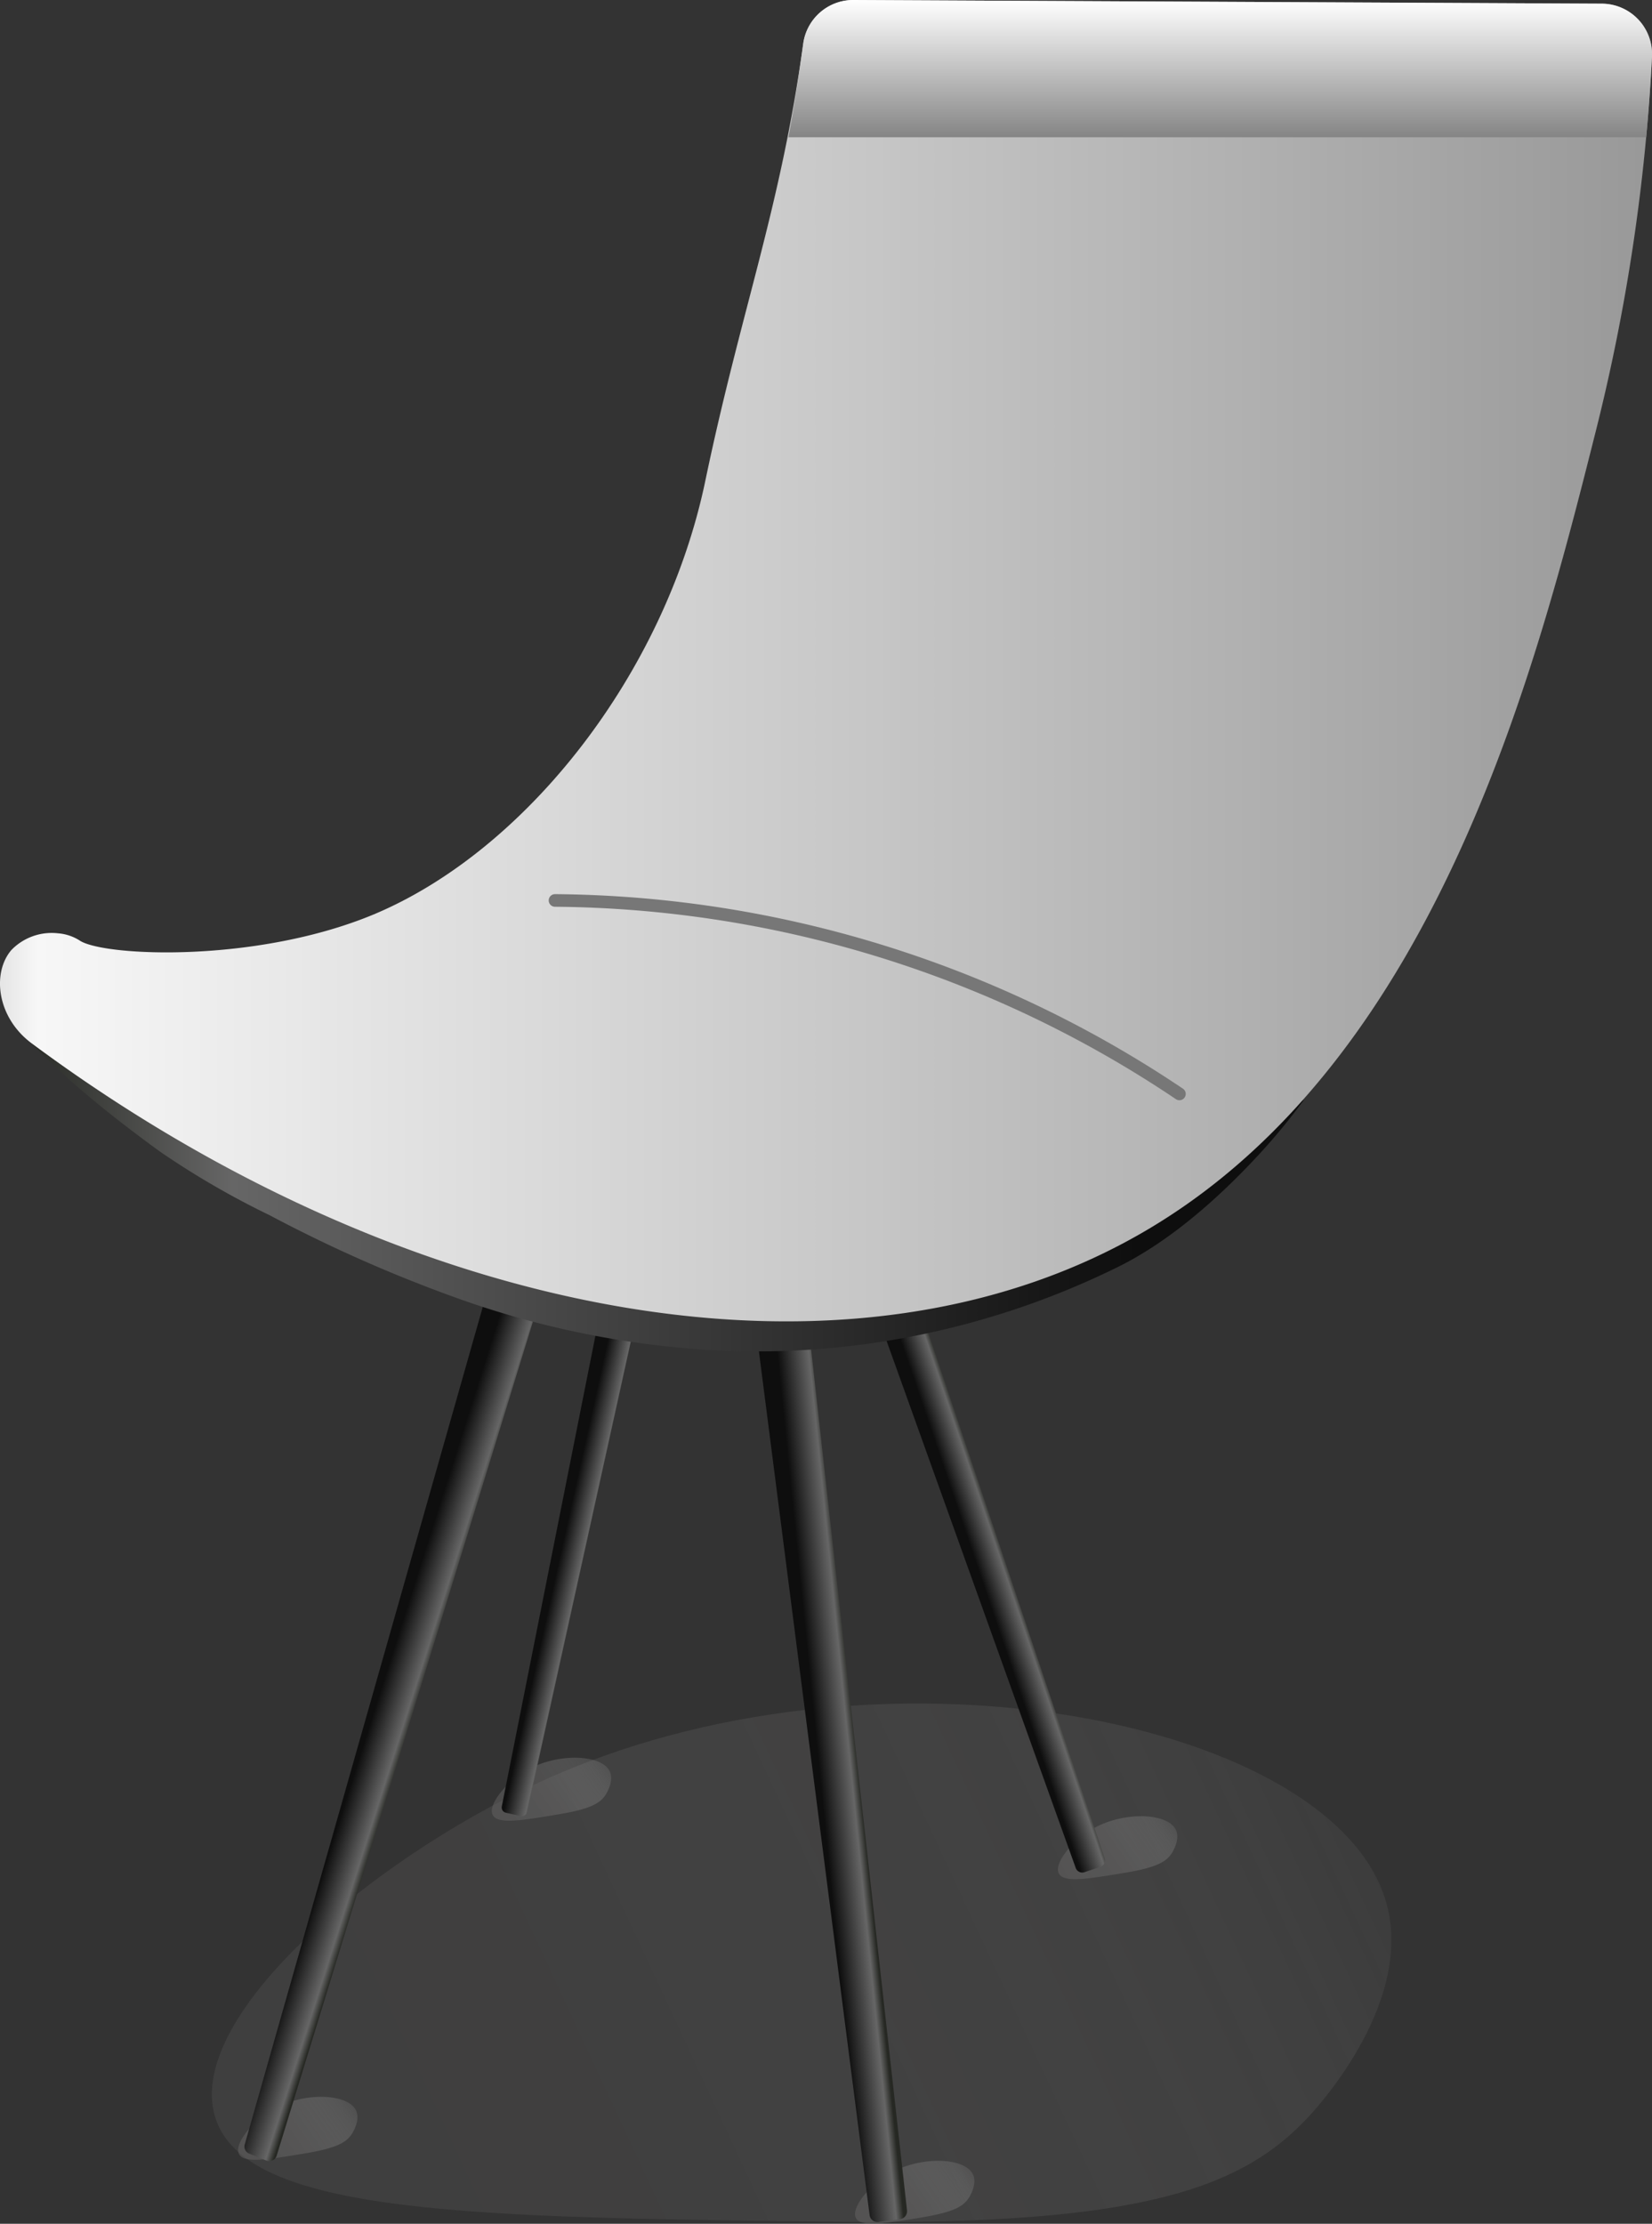 <svg xmlns="http://www.w3.org/2000/svg" xmlns:xlink="http://www.w3.org/1999/xlink" viewBox="0 0 261.93 352.42"><rect x="0" y="0" width="261.93" height="352.42" fill="#333333" stroke="none"/><defs><style>.cls-1{isolation:isolate;}.cls-2{opacity:0.2;fill:url(#Безымянный_градиент_66);}.cls-3,.cls-4,.cls-5,.cls-6{opacity:0.4;}.cls-3{fill:url(#Безымянный_градиент_66-2);}.cls-4{fill:url(#Безымянный_градиент_66-3);}.cls-5{fill:url(#Безымянный_градиент_66-4);}.cls-6{fill:url(#Безымянный_градиент_66-5);}.cls-7{fill:url(#Безымянный_градиент_146);}.cls-8{fill:url(#Безымянный_градиент_146-2);}.cls-9{fill:url(#Безымянный_градиент_146-3);}.cls-10{fill:url(#Безымянный_градиент_146-4);}.cls-11{fill:url(#Безымянный_градиент_146-5);}.cls-12{fill:url(#Безымянный_градиент_5);}.cls-13{mix-blend-mode:soft-light;fill:url(#Безымянный_градиент_19);}.cls-14{fill:none;stroke:#777;stroke-linecap:round;stroke-miterlimit:10;stroke-width:2px;}</style><linearGradient id="Безымянный_градиент_66" x1="-48.43" y1="384.37" x2="124.57" y2="303.87" gradientTransform="translate(187.7 653.26) rotate(180)" gradientUnits="userSpaceOnUse"><stop offset="0" stop-color="#fff" stop-opacity="0"/><stop offset="0.08" stop-color="#e7e7e7" stop-opacity="0.17"/><stop offset="0.25" stop-color="#bcbcbc" stop-opacity="0.47"/><stop offset="0.43" stop-color="#9b9a9a" stop-opacity="0.7"/><stop offset="0.61" stop-color="#838282" stop-opacity="0.87"/><stop offset="0.8" stop-color="#757474" stop-opacity="0.97"/><stop offset="1" stop-color="#706f6f"/></linearGradient><linearGradient id="Безымянный_градиент_66-2" x1="32.69" y1="451.72" x2="50.84" y2="443.27" gradientTransform="translate(267.27 779.75) rotate(169.83)" xlink:href="#Безымянный_градиент_66"/><linearGradient id="Безымянный_градиент_66-3" x1="-8.61" y1="499.8" x2="9.54" y2="491.35" gradientTransform="translate(267.27 779.75) rotate(169.83)" xlink:href="#Безымянный_градиент_66"/><linearGradient id="Безымянный_градиент_66-4" x1="78.11" y1="524.76" x2="96.25" y2="516.32" gradientTransform="translate(267.27 779.75) rotate(169.83)" xlink:href="#Безымянный_градиент_66"/><linearGradient id="Безымянный_градиент_66-5" x1="127.19" y1="478.98" x2="145.34" y2="470.53" gradientTransform="translate(267.27 779.75) rotate(169.83)" xlink:href="#Безымянный_градиент_66"/><linearGradient id="Безымянный_градиент_146" x1="206.99" y1="34.96" x2="211.87" y2="32.34" gradientTransform="translate(-43.95 180.17) rotate(9.53)" gradientUnits="userSpaceOnUse"><stop offset="0.13" stop-color="#0e0e0e"/><stop offset="0.83" stop-color="#666"/><stop offset="1" stop-color="#262823"/></linearGradient><linearGradient id="Безымянный_градиент_146-2" x1="88.48" y1="244.89" x2="93.4" y2="245.98" gradientTransform="matrix(1, 0, 0, 1, 0, 0)" xlink:href="#Безымянный_градиент_146"/><linearGradient id="Безымянный_градиент_146-3" x1="-126.88" y1="143.48" x2="-120.92" y2="144.92" gradientTransform="matrix(1.18, 0.11, -0.03, 1.02, 211.6, 141.04)" xlink:href="#Безымянный_градиент_146"/><linearGradient id="Безымянный_градиент_146-4" x1="128.29" y1="273.97" x2="135.43" y2="273.25" gradientTransform="matrix(1, 0, 0, 1, 0, 0)" xlink:href="#Безымянный_градиент_146"/><linearGradient id="Безымянный_градиент_146-5" x1="-8.35" y1="188.17" x2="196.29" y2="188.17" gradientTransform="matrix(-1, 0, 0, 1, 198.39, 0)" xlink:href="#Безымянный_градиент_146"/><linearGradient id="Безымянный_градиент_5" x1="-73.17" y1="104.7" x2="200.61" y2="104.7" gradientTransform="matrix(-1, 0, 0, 1, 198.39, 0)" gradientUnits="userSpaceOnUse"><stop offset="0.04" stop-color="#999"/><stop offset="0.97" stop-color="#f7f7f7"/><stop offset="0.99" stop-color="#e6e6e6"/></linearGradient><linearGradient id="Безымянный_градиент_19" x1="4.9" y1="22.56" x2="4.9" y2="-0.18" gradientTransform="matrix(-1, 0, 0, 1, 198.39, 0)" gradientUnits="userSpaceOnUse"><stop offset="0" stop-color="gray"/><stop offset="0.99" stop-color="#fff"/></linearGradient></defs><title>chair_front</title><g class="cls-1"><g id="Слой_2" data-name="Слой 2"><g id="Слой_1-2" data-name="Слой 1"><path class="cls-2" d="M34.1,335.47c-4.89-16.18,26.28-42.22,54.29-54.3,52.76-22.73,123-8.27,131.35,20.14,4.57,15.56-10.34,32.09-12.26,34.15-10.35,11.11-26,17.18-73.55,16.64C75.57,351.44,38.84,351.13,34.1,335.47Z"/><path class="cls-3" d="M135.71,351.51c-.8-1.58,1.93-4.85,4.6-6.61,5-3.32,12.55-3.13,13.94-.35.76,1.52-.47,3.51-.63,3.75-.86,1.34-2.36,2.25-7.29,3.08C140.29,352.4,136.49,353,135.71,351.51Z"/><path class="cls-4" d="M167.88,296.9c-.8-1.58,1.93-4.85,4.6-6.61,5-3.32,12.55-3.13,13.94-.35.76,1.52-.47,3.51-.63,3.75-.86,1.34-2.36,2.25-7.29,3.08C172.46,297.78,168.66,298.43,167.88,296.9Z"/><path class="cls-5" d="M78.12,287.63c-.8-1.58,1.93-4.85,4.6-6.61,5-3.32,12.55-3.13,13.94-.35.76,1.52-.47,3.51-.63,3.75-.86,1.34-2.36,2.25-7.29,3.08C82.7,288.52,78.9,289.16,78.12,287.63Z"/><path class="cls-6" d="M37.89,341.37c-.8-1.58,1.93-4.85,4.6-6.61,5-3.32,12.55-3.13,13.94-.35.76,1.52-.47,3.51-.63,3.75-.86,1.34-2.36,2.25-7.29,3.08C42.46,342.25,38.67,342.9,37.89,341.37Z"/><path class="cls-7" d="M174.46,295.86l-2.52.84a1.1,1.1,0,0,1-1.38-.67l-33.63-93.67a1.09,1.09,0,0,1,.66-1.4l4.47-1.6a1.09,1.09,0,0,1,1.4.68l31.68,94.43A1.09,1.09,0,0,1,174.46,295.86Z"/><path class="cls-8" d="M82.54,287.8l-2.32-.52a.86.86,0,0,1-.66-1l16.5-82.92a.86.86,0,0,1,1-.68l4.08.81a.87.87,0,0,1,.67,1L83.58,287.15A.86.86,0,0,1,82.54,287.8Z"/><path class="cls-9" d="M42.07,342.33l-2.48-1a1.2,1.2,0,0,1-.81-1.39L77.31,204.43a1.23,1.23,0,0,1,1.57-.72l5.45,1.55a1.23,1.23,0,0,1,1,1.46l-41.49,135A1.27,1.27,0,0,1,42.07,342.33Z"/><path class="cls-10" d="M142.69,351.69l-3.41.44a1.25,1.25,0,0,1-1.4-1.08L118.15,197.18a1.25,1.25,0,0,1,1.08-1.4l6-.77a1.25,1.25,0,0,1,1.4,1.1l17.18,154.19a1.28,1.28,0,0,1-.26.91A1.34,1.34,0,0,1,142.69,351.69Z"/><path class="cls-11" d="M113.48,214a128.49,128.49,0,0,0,28.63-1.75,129.76,129.76,0,0,0,35.25-11.52c8.26-4.1,16-11,22.24-17.76a97.78,97.78,0,0,0,7.14-8.67l-4.24,1.87A149.3,149.3,0,0,1,173,194.3a151.67,151.67,0,0,1-32.11,10.3C84.71,215.4,32.29,182.47,20.13,174.83a209.52,209.52,0,0,1-18-12.7c.34.4,1,1.18,1.86,2.14,1.4,1.56,6.67,7.28,18.35,16,1.51,1.13,2.26,1.69,3.4,2.49a133,133,0,0,0,17,9.82,226.39,226.39,0,0,0,29.72,13.14A144.11,144.11,0,0,0,113.48,214Z"/><path class="cls-12" d="M12.74,149.12a7.44,7.44,0,0,0-3.53-1.21,8.89,8.89,0,0,0-7.39,2.63c-3.07,3.54-2.4,10.56,3.1,14.73,59.68,44.31,130.75,57.6,177.84,29.11,45.4-27.46,60.92-89,70.27-126.1A306.28,306.28,0,0,0,261.92,9a8,8,0,0,0-8-8.42L135.34,0a8,8,0,0,0-8,7c-3.61,26.22-9.83,42-15.51,69.2-6.35,30.43-28.29,58.53-52.54,68.7C40.72,152.64,16.81,151.58,12.74,149.12Z"/><path class="cls-13" d="M127.35,7a8,8,0,0,1,8-7L253.93.58a8,8,0,0,1,8,8.42c-.2,4-.5,8.24-.92,12.75H125C126,16.49,126.72,11.54,127.35,7Z"/><path class="cls-14" d="M88,142.7a180,180,0,0,1,99,30.66"/></g></g></g></svg>